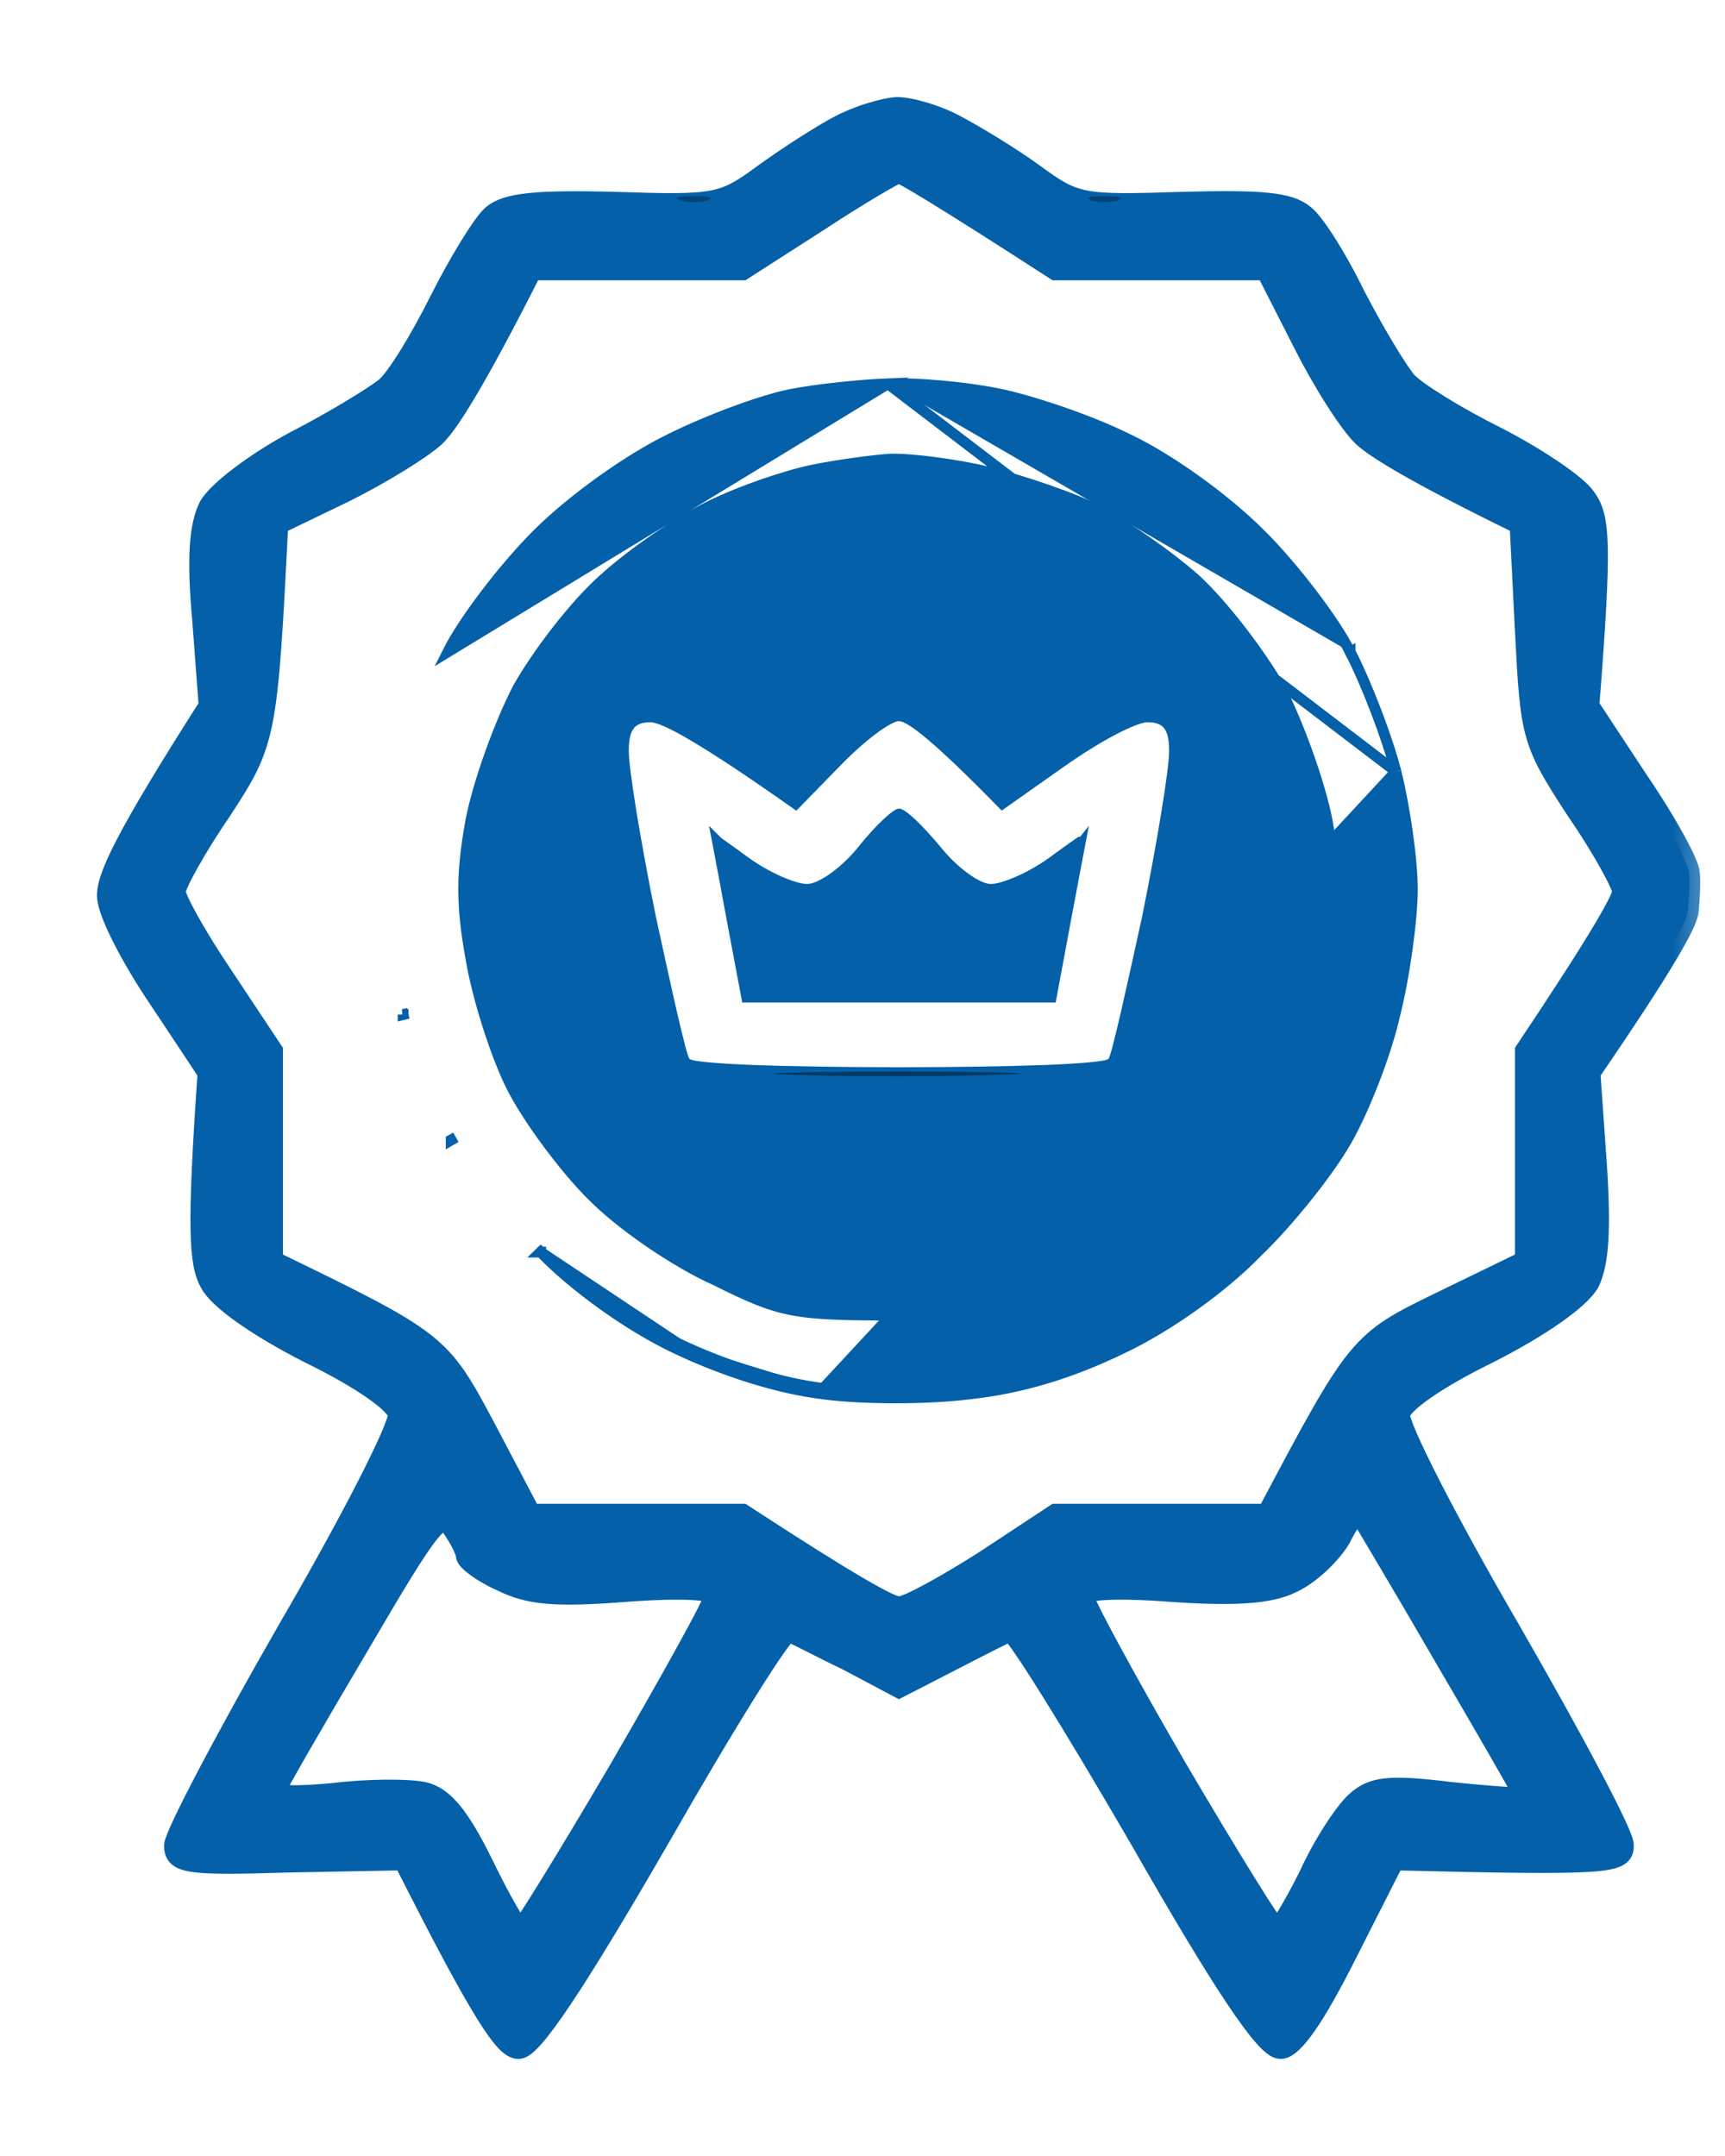<svg width="16" height="20" viewBox="0 0 16 20" fill="none" xmlns="http://www.w3.org/2000/svg">
<g id="image 3_layerstyle">
<g id="Group">
<g id="Vector">
<mask id="path-1-outside-1_14_377" maskUnits="userSpaceOnUse" x="0" y="0" width="16" height="20" fill="black">
<rect fill="white" width="16" height="20"/>
<path fill-rule="evenodd" clip-rule="evenodd" d="M8.318 1C8.438 1 8.689 1.07 8.869 1.17C9.04 1.26 9.371 1.46 9.591 1.62C9.972 1.9 10.032 1.91 10.954 1.88C11.696 1.86 11.957 1.88 12.097 2C12.197 2.08 12.408 2.42 12.568 2.75C12.739 3.08 12.949 3.43 13.04 3.54C13.13 3.64 13.501 3.87 13.882 4.06C14.252 4.25 14.623 4.5 14.704 4.62C14.834 4.8 14.854 5.02 14.734 6.55L15.195 7.25C15.455 7.63 15.666 8.02 15.666 8.1C15.676 8.18 15.666 8.34 15.656 8.45C15.646 8.56 15.435 8.94 14.744 9.95L14.804 10.8C14.844 11.41 14.824 11.72 14.734 11.9C14.643 12.05 14.293 12.3 13.801 12.55C13.31 12.79 12.989 13.02 12.979 13.12C12.959 13.22 13.42 14.12 14.002 15.12C14.583 16.13 15.064 17.03 15.054 17.12C15.054 17.28 14.944 17.3 12.929 17.25L12.488 18.12C12.187 18.72 11.987 19 11.877 19C11.746 19 11.355 18.42 10.573 17.05C9.952 15.98 9.411 15.11 9.371 15.13C9.321 15.14 9.08 15.27 8.338 15.65L7.867 15.4C7.596 15.27 7.356 15.14 7.316 15.13C7.266 15.11 6.724 15.98 6.113 17.05C5.321 18.42 4.93 19 4.81 19C4.689 19 4.489 18.72 3.747 17.25L2.684 17.27C1.732 17.3 1.622 17.28 1.622 17.12C1.622 17.03 2.093 16.13 2.674 15.12C3.256 14.12 3.717 13.22 3.697 13.12C3.687 13.02 3.366 12.79 2.875 12.55C2.384 12.3 2.033 12.05 1.953 11.9C1.852 11.72 1.832 11.4 1.933 9.95L1.482 9.27C1.231 8.9 1.01 8.48 1 8.32C0.99 8.15 1.151 7.79 1.943 6.55L1.883 5.75C1.832 5.19 1.852 4.88 1.943 4.7C2.023 4.56 2.364 4.3 2.735 4.1C3.106 3.91 3.476 3.68 3.577 3.6C3.677 3.52 3.897 3.16 4.078 2.8C4.258 2.44 4.479 2.08 4.569 2C4.699 1.89 4.96 1.86 5.712 1.88C6.644 1.91 6.704 1.9 7.085 1.62C7.306 1.46 7.616 1.26 7.787 1.17C7.957 1.08 8.188 1.01 8.318 1V1ZM6.885 2.5H4.93C4.399 3.55 4.148 3.94 4.028 4.05C3.907 4.16 3.537 4.39 3.196 4.56L2.574 4.86C2.474 6.83 2.464 6.88 2.053 7.51C1.812 7.86 1.622 8.21 1.622 8.27C1.622 8.34 1.822 8.7 2.073 9.07L2.524 9.75V11.7C4.068 12.45 4.078 12.46 4.499 13.25L4.92 14.05H6.885C7.897 14.71 8.258 14.91 8.338 14.91C8.418 14.91 8.779 14.71 9.14 14.48L9.792 14.05H11.756C12.598 12.46 12.608 12.45 13.37 12.08L14.152 11.7V9.75C14.854 8.7 15.054 8.34 15.054 8.27C15.054 8.21 14.864 7.86 14.623 7.51C14.212 6.88 14.202 6.83 14.152 5.86L14.102 4.86C13.14 4.39 12.769 4.16 12.649 4.05C12.528 3.94 12.278 3.55 12.087 3.17L11.746 2.5H9.792C8.709 1.8 8.368 1.6 8.338 1.6C8.308 1.6 7.967 1.8 7.586 2.05L6.885 2.5ZM2.544 16.62C2.534 16.67 2.775 16.67 3.095 16.64C3.416 16.6 3.787 16.6 3.928 16.63C4.108 16.67 4.258 16.85 4.479 17.3C4.639 17.63 4.8 17.91 4.83 17.91C4.85 17.91 5.271 17.23 5.752 16.41C6.233 15.58 6.634 14.86 6.634 14.8C6.634 14.74 6.333 14.72 5.802 14.76C5.15 14.81 4.91 14.79 4.649 14.66C4.469 14.58 4.328 14.47 4.328 14.43C4.328 14.39 4.268 14.27 4.198 14.17C4.088 14 3.998 14.11 3.326 15.26C2.905 15.97 2.554 16.58 2.544 16.62ZM11.977 14.68C11.777 14.78 11.446 14.8 10.864 14.76C10.343 14.72 10.042 14.74 10.042 14.8C10.042 14.86 10.433 15.58 10.914 16.41C11.396 17.23 11.816 17.91 11.847 17.91C11.867 17.91 12.007 17.68 12.147 17.4C12.278 17.11 12.478 16.81 12.578 16.72C12.729 16.58 12.879 16.56 13.45 16.63C13.831 16.67 14.152 16.69 14.152 16.68C14.152 16.66 13.811 16.07 13.39 15.35C12.979 14.64 12.618 14.04 12.608 14.02C12.588 14 12.508 14.11 12.428 14.27C12.338 14.42 12.137 14.61 11.977 14.68Z"/>
</mask>
<path fill-rule="evenodd" clip-rule="evenodd" d="M8.318 1C8.438 1 8.689 1.07 8.869 1.17C9.04 1.26 9.371 1.46 9.591 1.62C9.972 1.9 10.032 1.91 10.954 1.88C11.696 1.86 11.957 1.88 12.097 2C12.197 2.08 12.408 2.42 12.568 2.75C12.739 3.08 12.949 3.43 13.04 3.54C13.13 3.64 13.501 3.87 13.882 4.06C14.252 4.25 14.623 4.5 14.704 4.62C14.834 4.8 14.854 5.02 14.734 6.55L15.195 7.25C15.455 7.63 15.666 8.02 15.666 8.1C15.676 8.18 15.666 8.34 15.656 8.45C15.646 8.56 15.435 8.94 14.744 9.95L14.804 10.8C14.844 11.41 14.824 11.72 14.734 11.9C14.643 12.05 14.293 12.3 13.801 12.55C13.31 12.79 12.989 13.02 12.979 13.12C12.959 13.22 13.42 14.12 14.002 15.12C14.583 16.13 15.064 17.03 15.054 17.12C15.054 17.28 14.944 17.3 12.929 17.25L12.488 18.12C12.187 18.72 11.987 19 11.877 19C11.746 19 11.355 18.42 10.573 17.05C9.952 15.98 9.411 15.11 9.371 15.13C9.321 15.14 9.08 15.27 8.338 15.65L7.867 15.4C7.596 15.27 7.356 15.14 7.316 15.13C7.266 15.11 6.724 15.98 6.113 17.05C5.321 18.42 4.93 19 4.81 19C4.689 19 4.489 18.72 3.747 17.25L2.684 17.27C1.732 17.3 1.622 17.28 1.622 17.12C1.622 17.03 2.093 16.13 2.674 15.12C3.256 14.12 3.717 13.22 3.697 13.12C3.687 13.02 3.366 12.79 2.875 12.55C2.384 12.3 2.033 12.05 1.953 11.9C1.852 11.72 1.832 11.4 1.933 9.95L1.482 9.27C1.231 8.9 1.01 8.48 1 8.32C0.99 8.15 1.151 7.79 1.943 6.55L1.883 5.75C1.832 5.19 1.852 4.88 1.943 4.7C2.023 4.56 2.364 4.3 2.735 4.1C3.106 3.91 3.476 3.68 3.577 3.6C3.677 3.52 3.897 3.16 4.078 2.8C4.258 2.44 4.479 2.08 4.569 2C4.699 1.89 4.96 1.86 5.712 1.88C6.644 1.91 6.704 1.9 7.085 1.62C7.306 1.46 7.616 1.26 7.787 1.17C7.957 1.08 8.188 1.01 8.318 1V1ZM6.885 2.5H4.93C4.399 3.55 4.148 3.94 4.028 4.05C3.907 4.16 3.537 4.39 3.196 4.56L2.574 4.86C2.474 6.83 2.464 6.88 2.053 7.51C1.812 7.86 1.622 8.21 1.622 8.27C1.622 8.34 1.822 8.7 2.073 9.07L2.524 9.75V11.7C4.068 12.45 4.078 12.46 4.499 13.25L4.92 14.05H6.885C7.897 14.71 8.258 14.91 8.338 14.91C8.418 14.91 8.779 14.71 9.14 14.48L9.792 14.05H11.756C12.598 12.46 12.608 12.45 13.37 12.08L14.152 11.7V9.75C14.854 8.7 15.054 8.34 15.054 8.27C15.054 8.21 14.864 7.86 14.623 7.51C14.212 6.88 14.202 6.83 14.152 5.86L14.102 4.86C13.14 4.39 12.769 4.16 12.649 4.05C12.528 3.94 12.278 3.55 12.087 3.17L11.746 2.5H9.792C8.709 1.8 8.368 1.6 8.338 1.6C8.308 1.6 7.967 1.8 7.586 2.05L6.885 2.5ZM2.544 16.62C2.534 16.67 2.775 16.67 3.095 16.64C3.416 16.6 3.787 16.6 3.928 16.63C4.108 16.67 4.258 16.85 4.479 17.3C4.639 17.63 4.8 17.91 4.83 17.91C4.85 17.91 5.271 17.23 5.752 16.41C6.233 15.58 6.634 14.86 6.634 14.8C6.634 14.74 6.333 14.72 5.802 14.76C5.15 14.81 4.91 14.79 4.649 14.66C4.469 14.58 4.328 14.47 4.328 14.43C4.328 14.39 4.268 14.27 4.198 14.17C4.088 14 3.998 14.11 3.326 15.26C2.905 15.97 2.554 16.58 2.544 16.62ZM11.977 14.68C11.777 14.78 11.446 14.8 10.864 14.76C10.343 14.72 10.042 14.74 10.042 14.8C10.042 14.86 10.433 15.58 10.914 16.41C11.396 17.23 11.816 17.91 11.847 17.91C11.867 17.91 12.007 17.68 12.147 17.4C12.278 17.11 12.478 16.81 12.578 16.72C12.729 16.58 12.879 16.56 13.45 16.63C13.831 16.67 14.152 16.69 14.152 16.68C14.152 16.66 13.811 16.07 13.39 15.35C12.979 14.64 12.618 14.04 12.608 14.02C12.588 14 12.508 14.11 12.428 14.27C12.338 14.42 12.137 14.61 11.977 14.68Z" fill="#0460A9"/>
<path fill-rule="evenodd" clip-rule="evenodd" d="M8.318 1C8.438 1 8.689 1.07 8.869 1.17C9.04 1.26 9.371 1.46 9.591 1.62C9.972 1.9 10.032 1.91 10.954 1.88C11.696 1.86 11.957 1.88 12.097 2C12.197 2.08 12.408 2.42 12.568 2.75C12.739 3.08 12.949 3.43 13.04 3.54C13.13 3.64 13.501 3.87 13.882 4.06C14.252 4.25 14.623 4.5 14.704 4.62C14.834 4.8 14.854 5.02 14.734 6.55L15.195 7.25C15.455 7.63 15.666 8.02 15.666 8.1C15.676 8.18 15.666 8.34 15.656 8.45C15.646 8.56 15.435 8.94 14.744 9.95L14.804 10.8C14.844 11.41 14.824 11.72 14.734 11.9C14.643 12.05 14.293 12.3 13.801 12.55C13.31 12.79 12.989 13.02 12.979 13.12C12.959 13.22 13.42 14.12 14.002 15.12C14.583 16.13 15.064 17.03 15.054 17.12C15.054 17.28 14.944 17.3 12.929 17.25L12.488 18.12C12.187 18.72 11.987 19 11.877 19C11.746 19 11.355 18.42 10.573 17.05C9.952 15.98 9.411 15.11 9.371 15.13C9.321 15.14 9.08 15.27 8.338 15.65L7.867 15.4C7.596 15.27 7.356 15.14 7.316 15.13C7.266 15.11 6.724 15.98 6.113 17.05C5.321 18.42 4.93 19 4.81 19C4.689 19 4.489 18.72 3.747 17.25L2.684 17.27C1.732 17.3 1.622 17.28 1.622 17.12C1.622 17.03 2.093 16.13 2.674 15.12C3.256 14.12 3.717 13.22 3.697 13.12C3.687 13.02 3.366 12.79 2.875 12.55C2.384 12.3 2.033 12.05 1.953 11.9C1.852 11.72 1.832 11.4 1.933 9.95L1.482 9.27C1.231 8.9 1.01 8.48 1 8.32C0.99 8.15 1.151 7.79 1.943 6.55L1.883 5.75C1.832 5.19 1.852 4.88 1.943 4.7C2.023 4.56 2.364 4.3 2.735 4.1C3.106 3.91 3.476 3.68 3.577 3.6C3.677 3.52 3.897 3.16 4.078 2.8C4.258 2.44 4.479 2.08 4.569 2C4.699 1.89 4.96 1.86 5.712 1.88C6.644 1.91 6.704 1.9 7.085 1.62C7.306 1.46 7.616 1.26 7.787 1.17C7.957 1.08 8.188 1.01 8.318 1V1ZM6.885 2.5H4.93C4.399 3.55 4.148 3.94 4.028 4.05C3.907 4.16 3.537 4.39 3.196 4.56L2.574 4.86C2.474 6.83 2.464 6.88 2.053 7.51C1.812 7.86 1.622 8.21 1.622 8.27C1.622 8.34 1.822 8.7 2.073 9.07L2.524 9.75V11.7C4.068 12.45 4.078 12.46 4.499 13.25L4.92 14.05H6.885C7.897 14.71 8.258 14.91 8.338 14.91C8.418 14.91 8.779 14.71 9.14 14.48L9.792 14.05H11.756C12.598 12.46 12.608 12.45 13.37 12.08L14.152 11.7V9.75C14.854 8.7 15.054 8.34 15.054 8.27C15.054 8.21 14.864 7.86 14.623 7.51C14.212 6.88 14.202 6.83 14.152 5.86L14.102 4.86C13.14 4.39 12.769 4.16 12.649 4.05C12.528 3.94 12.278 3.55 12.087 3.17L11.746 2.5H9.792C8.709 1.8 8.368 1.6 8.338 1.6C8.308 1.6 7.967 1.8 7.586 2.05L6.885 2.5ZM2.544 16.62C2.534 16.67 2.775 16.67 3.095 16.64C3.416 16.6 3.787 16.6 3.928 16.63C4.108 16.67 4.258 16.85 4.479 17.3C4.639 17.63 4.8 17.91 4.83 17.91C4.85 17.91 5.271 17.23 5.752 16.41C6.233 15.58 6.634 14.86 6.634 14.8C6.634 14.74 6.333 14.72 5.802 14.76C5.15 14.81 4.91 14.79 4.649 14.66C4.469 14.58 4.328 14.47 4.328 14.43C4.328 14.39 4.268 14.27 4.198 14.17C4.088 14 3.998 14.11 3.326 15.26C2.905 15.97 2.554 16.58 2.544 16.62ZM11.977 14.68C11.777 14.78 11.446 14.8 10.864 14.76C10.343 14.72 10.042 14.74 10.042 14.8C10.042 14.86 10.433 15.58 10.914 16.41C11.396 17.23 11.816 17.91 11.847 17.91C11.867 17.91 12.007 17.68 12.147 17.4C12.278 17.11 12.478 16.81 12.578 16.72C12.729 16.58 12.879 16.56 13.45 16.63C13.831 16.67 14.152 16.69 14.152 16.68C14.152 16.66 13.811 16.07 13.39 15.35C12.979 14.64 12.618 14.04 12.608 14.02C12.588 14 12.508 14.11 12.428 14.27C12.338 14.42 12.137 14.61 11.977 14.68Z" stroke="#0460A9" stroke-width="0.2" mask="url(#path-1-outside-1_14_377)"/>
</g>
<g id="Vector_2">
<path d="M6.564 1.86C6.494 1.88 6.374 1.88 6.313 1.86C6.243 1.83 6.293 1.82 6.434 1.82C6.574 1.82 6.624 1.83 6.564 1.86Z" fill="black" fill-opacity="0.3"/>
<path d="M10.373 1.86C10.303 1.88 10.183 1.88 10.123 1.86C10.052 1.83 10.102 1.82 10.243 1.82C10.383 1.82 10.433 1.83 10.373 1.86Z" fill="black" fill-opacity="0.3"/>
</g>
<path id="Vector_3" d="M12.948 7.157L12.948 7.158C13.028 7.481 13.1 7.965 13.1 8.25C13.1 8.525 13.029 9.049 12.938 9.411C12.856 9.776 12.654 10.29 12.492 10.575C12.338 10.85 11.965 11.323 11.661 11.615C11.346 11.94 10.841 12.303 10.415 12.505C9.939 12.737 9.473 12.879 8.996 12.93C8.611 12.98 7.995 12.98 7.63 12.93M12.948 7.157L7.636 12.88M12.948 7.157C12.867 6.844 12.675 6.341 12.523 6.047M12.948 7.157L8.236 3.56M7.63 12.93C7.63 12.93 7.63 12.93 7.63 12.93L7.636 12.88M7.63 12.93C7.63 12.93 7.63 12.93 7.63 12.93L7.636 12.88M7.63 12.93C7.212 12.879 6.706 12.717 6.262 12.505M7.636 12.88C7.225 12.83 6.724 12.67 6.283 12.46M6.262 12.505L6.283 12.46M6.262 12.505C5.836 12.303 5.33 11.94 5.015 11.615M6.262 12.505C6.262 12.505 6.262 12.505 6.262 12.505L6.283 12.46M6.283 12.46L5.015 11.615M5.015 11.615C5.015 11.616 5.015 11.616 5.016 11.616L5.05 11.58L5.014 11.615C5.015 11.615 5.015 11.615 5.015 11.615ZM8.236 3.56C8.491 3.55 8.946 3.59 9.25 3.651C9.555 3.712 10.1 3.893 10.465 4.075C10.852 4.258 11.367 4.631 11.691 4.955C12.005 5.267 12.379 5.761 12.523 6.047M8.236 3.56C7.984 3.57 7.58 3.61 7.326 3.661C7.07 3.712 6.574 3.894 6.211 4.075C5.835 4.258 5.309 4.631 4.985 4.955C4.672 5.267 4.297 5.761 4.154 6.047L8.236 3.56ZM12.523 6.047C12.523 6.047 12.523 6.047 12.523 6.048L12.478 6.07L12.523 6.047C12.523 6.047 12.523 6.047 12.523 6.047ZM4.185 10.575C4.185 10.575 4.185 10.575 4.185 10.575L4.228 10.55L4.185 10.574C4.185 10.574 4.185 10.574 4.185 10.575ZM3.739 9.411C3.739 9.412 3.739 9.412 3.739 9.412L3.787 9.4L3.738 9.411C3.738 9.411 3.738 9.411 3.739 9.411ZM6.586 4.695L6.586 4.695L6.586 4.695C6.863 4.557 7.3 4.408 7.546 4.359C7.795 4.309 8.103 4.27 8.241 4.26C8.307 4.255 8.428 4.262 8.573 4.278C8.717 4.294 8.881 4.319 9.03 4.349C9.326 4.408 9.813 4.567 10.101 4.695C10.377 4.833 10.824 5.14 11.091 5.377C11.347 5.613 11.694 6.068 11.873 6.384C12.041 6.71 12.239 7.255 12.309 7.609C12.398 8.103 12.398 8.397 12.309 8.891L12.309 8.892C12.249 9.247 12.08 9.782 11.932 10.078C11.785 10.372 11.447 10.828 11.19 11.085L11.189 11.085C10.933 11.35 10.417 11.707 10.052 11.874L10.052 11.874L10.05 11.875C9.735 12.03 9.552 12.11 9.328 12.152C9.101 12.195 8.831 12.2 8.338 12.2C7.846 12.2 7.575 12.195 7.35 12.152C7.127 12.11 6.947 12.03 6.636 11.875L6.636 11.875L6.634 11.874C6.259 11.707 5.743 11.35 5.487 11.085L5.486 11.085C5.229 10.828 4.892 10.372 4.744 10.078C4.596 9.782 4.427 9.247 4.368 8.892L4.368 8.892L4.368 8.891C4.279 8.397 4.278 8.103 4.368 7.609C4.437 7.255 4.635 6.71 4.804 6.384C4.982 6.067 5.329 5.613 5.595 5.377L5.595 5.377L5.595 5.377C5.853 5.14 6.3 4.833 6.586 4.695ZM10.643 8.511L10.643 8.51C10.713 8.164 10.776 7.821 10.821 7.544C10.866 7.269 10.894 7.055 10.894 6.97C10.894 6.869 10.882 6.787 10.841 6.73C10.796 6.669 10.726 6.65 10.644 6.65C10.606 6.65 10.555 6.665 10.502 6.687C10.446 6.709 10.38 6.74 10.309 6.778C10.167 6.854 10 6.958 9.843 7.069L9.297 7.454C9.001 7.151 8.791 6.952 8.644 6.827C8.568 6.762 8.507 6.717 8.46 6.687C8.415 6.659 8.374 6.64 8.338 6.64C8.319 6.64 8.3 6.645 8.283 6.652C8.265 6.659 8.245 6.668 8.225 6.68C8.184 6.703 8.136 6.735 8.085 6.774C7.982 6.852 7.863 6.959 7.751 7.075C7.751 7.075 7.751 7.075 7.751 7.075L7.38 7.455C6.952 7.153 6.651 6.955 6.441 6.831C6.334 6.767 6.25 6.723 6.185 6.694C6.122 6.666 6.071 6.65 6.033 6.65C5.951 6.65 5.881 6.669 5.836 6.73C5.794 6.787 5.782 6.869 5.782 6.97C5.782 7.055 5.811 7.269 5.855 7.544C5.901 7.821 5.963 8.164 6.034 8.51L6.034 8.51L6.034 8.511C6.109 8.856 6.179 9.176 6.234 9.415C6.262 9.534 6.286 9.634 6.305 9.707C6.314 9.743 6.323 9.773 6.33 9.795C6.333 9.806 6.337 9.816 6.34 9.824C6.342 9.83 6.346 9.838 6.35 9.846C6.357 9.856 6.365 9.863 6.37 9.866C6.377 9.87 6.383 9.874 6.389 9.876C6.401 9.88 6.415 9.884 6.43 9.887C6.46 9.893 6.502 9.898 6.553 9.903C6.655 9.913 6.8 9.922 6.977 9.929C7.33 9.942 7.812 9.95 8.338 9.95C8.865 9.95 9.347 9.942 9.7 9.929C9.876 9.922 10.021 9.913 10.123 9.903C10.174 9.898 10.216 9.893 10.247 9.887C10.261 9.884 10.276 9.88 10.287 9.876C10.293 9.874 10.3 9.87 10.306 9.866C10.311 9.863 10.32 9.856 10.326 9.846C10.331 9.838 10.334 9.83 10.336 9.824C10.339 9.816 10.343 9.806 10.346 9.795C10.353 9.773 10.362 9.743 10.371 9.707C10.39 9.634 10.414 9.534 10.442 9.415C10.497 9.176 10.567 8.856 10.643 8.511ZM6.678 7.926L6.656 7.811C6.657 7.812 6.658 7.813 6.659 7.813C6.723 7.858 6.81 7.92 6.905 7.99C7.003 8.062 7.117 8.127 7.22 8.173C7.321 8.218 7.42 8.25 7.486 8.25C7.524 8.25 7.567 8.237 7.608 8.217C7.65 8.198 7.695 8.17 7.741 8.137C7.832 8.07 7.928 7.98 8.006 7.881C8.08 7.788 8.159 7.702 8.225 7.64C8.258 7.609 8.286 7.585 8.309 7.569C8.321 7.561 8.329 7.555 8.336 7.552C8.337 7.551 8.338 7.551 8.339 7.551C8.341 7.551 8.342 7.552 8.345 7.553C8.351 7.556 8.361 7.561 8.372 7.569C8.395 7.585 8.424 7.609 8.457 7.64C8.522 7.702 8.601 7.788 8.68 7.882C8.758 7.98 8.851 8.07 8.94 8.136C8.984 8.169 9.028 8.197 9.07 8.217C9.11 8.236 9.152 8.25 9.19 8.25C9.257 8.25 9.355 8.218 9.456 8.173C9.559 8.127 9.673 8.062 9.771 7.99C9.866 7.92 9.953 7.858 10.017 7.813C10.018 7.813 10.019 7.812 10.02 7.811C10.01 7.863 9.997 7.933 9.979 8.026C9.934 8.265 9.861 8.653 9.75 9.25H6.926L6.783 8.491C6.783 8.491 6.783 8.491 6.783 8.491C6.743 8.271 6.706 8.071 6.678 7.926Z" fill="#0460A9" stroke="#0460A9" stroke-width="0.1"/>
<path id="Vector_4" d="M9.24 9.97C8.719 9.99 7.887 9.99 7.386 9.97C6.885 9.96 7.316 9.94 8.338 9.94C9.361 9.94 9.762 9.96 9.24 9.97Z" fill="black" fill-opacity="0.4"/>
</g>
</g>
</svg>
